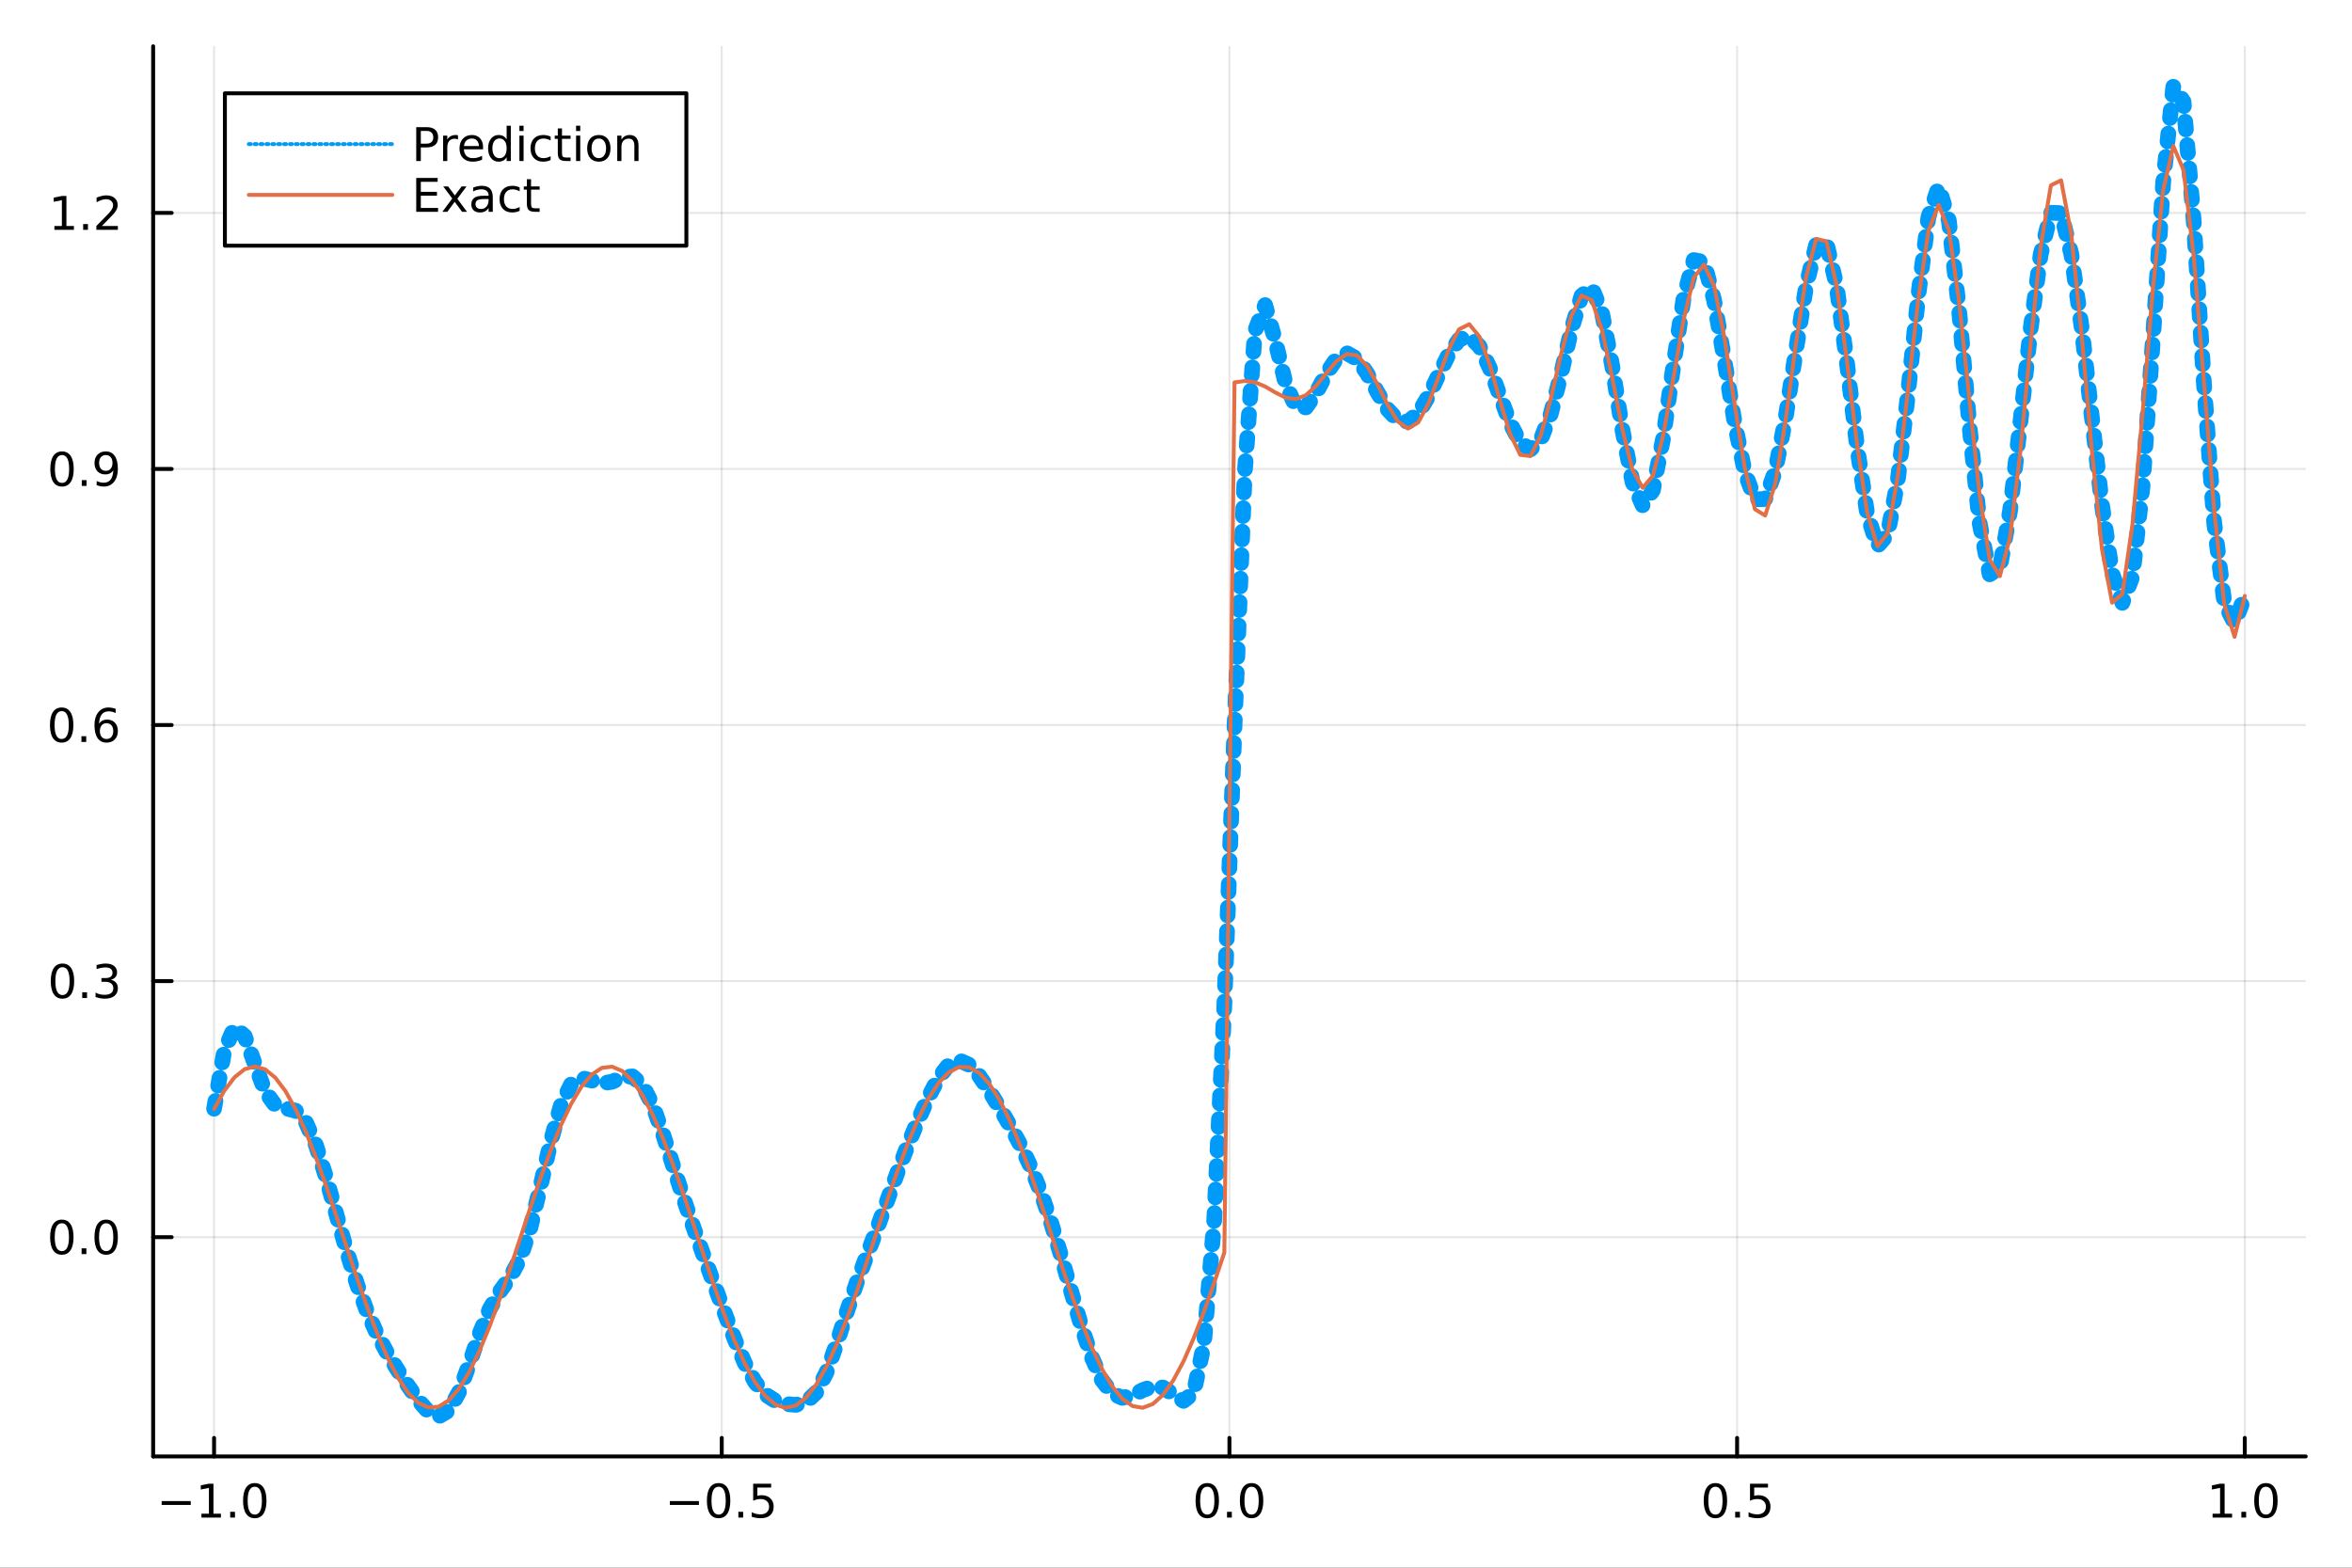 <?xml version="1.0" encoding="utf-8"?>
<svg xmlns="http://www.w3.org/2000/svg" xmlns:xlink="http://www.w3.org/1999/xlink" width="600" height="400" viewBox="0 0 2400 1600">
<rect x="0" y="0" width="2400" height="1600" fill="#333333" stroke="none"/>
<defs>
  <clipPath id="clip330">
    <rect x="0" y="0" width="2400" height="1600"/>
  </clipPath>
</defs>
<path clip-path="url(#clip330)" d="
M0 1600 L2400 1600 L2400 0 L0 0  Z
  " fill="#ffffff" fill-rule="evenodd" fill-opacity="1"/>
<defs>
  <clipPath id="clip331">
    <rect x="480" y="0" width="1681" height="1600"/>
  </clipPath>
</defs>
<path clip-path="url(#clip330)" d="
M156.274 1486.45 L2352.76 1486.45 L2352.76 47.244 L156.274 47.244  Z
  " fill="#ffffff" fill-rule="evenodd" fill-opacity="1"/>
<defs>
  <clipPath id="clip332">
    <rect x="156" y="47" width="2197" height="1440"/>
  </clipPath>
</defs>
<polyline clip-path="url(#clip332)" style="stroke:#000000; stroke-linecap:round; stroke-linejoin:round; stroke-width:2; stroke-opacity:0.1; fill:none" points="
  218.439,1486.45 218.439,47.244 
  "/>
<polyline clip-path="url(#clip332)" style="stroke:#000000; stroke-linecap:round; stroke-linejoin:round; stroke-width:2; stroke-opacity:0.1; fill:none" points="
  736.477,1486.45 736.477,47.244 
  "/>
<polyline clip-path="url(#clip332)" style="stroke:#000000; stroke-linecap:round; stroke-linejoin:round; stroke-width:2; stroke-opacity:0.1; fill:none" points="
  1254.52,1486.45 1254.52,47.244 
  "/>
<polyline clip-path="url(#clip332)" style="stroke:#000000; stroke-linecap:round; stroke-linejoin:round; stroke-width:2; stroke-opacity:0.1; fill:none" points="
  1772.55,1486.45 1772.55,47.244 
  "/>
<polyline clip-path="url(#clip332)" style="stroke:#000000; stroke-linecap:round; stroke-linejoin:round; stroke-width:2; stroke-opacity:0.1; fill:none" points="
  2290.59,1486.45 2290.59,47.244 
  "/>
<polyline clip-path="url(#clip330)" style="stroke:#000000; stroke-linecap:round; stroke-linejoin:round; stroke-width:4; stroke-opacity:1; fill:none" points="
  156.274,1486.45 2352.76,1486.45 
  "/>
<polyline clip-path="url(#clip330)" style="stroke:#000000; stroke-linecap:round; stroke-linejoin:round; stroke-width:4; stroke-opacity:1; fill:none" points="
  218.439,1486.45 218.439,1467.55 
  "/>
<polyline clip-path="url(#clip330)" style="stroke:#000000; stroke-linecap:round; stroke-linejoin:round; stroke-width:4; stroke-opacity:1; fill:none" points="
  736.477,1486.45 736.477,1467.55 
  "/>
<polyline clip-path="url(#clip330)" style="stroke:#000000; stroke-linecap:round; stroke-linejoin:round; stroke-width:4; stroke-opacity:1; fill:none" points="
  1254.52,1486.45 1254.52,1467.55 
  "/>
<polyline clip-path="url(#clip330)" style="stroke:#000000; stroke-linecap:round; stroke-linejoin:round; stroke-width:4; stroke-opacity:1; fill:none" points="
  1772.55,1486.45 1772.55,1467.55 
  "/>
<polyline clip-path="url(#clip330)" style="stroke:#000000; stroke-linecap:round; stroke-linejoin:round; stroke-width:4; stroke-opacity:1; fill:none" points="
  2290.59,1486.45 2290.59,1467.55 
  "/>
<path clip-path="url(#clip330)" d="M164.967 1532.02 L194.643 1532.02 L194.643 1535.95 L164.967 1535.95 L164.967 1532.02 Z" fill="#000000" fill-rule="evenodd" fill-opacity="1" /><path clip-path="url(#clip330)" d="M205.545 1544.91 L213.184 1544.91 L213.184 1518.55 L204.874 1520.21 L204.874 1515.95 L213.138 1514.29 L217.814 1514.29 L217.814 1544.91 L225.453 1544.91 L225.453 1548.85 L205.545 1548.85 L205.545 1544.91 Z" fill="#000000" fill-rule="evenodd" fill-opacity="1" /><path clip-path="url(#clip330)" d="M234.897 1542.97 L239.781 1542.97 L239.781 1548.85 L234.897 1548.85 L234.897 1542.97 Z" fill="#000000" fill-rule="evenodd" fill-opacity="1" /><path clip-path="url(#clip330)" d="M259.966 1517.37 Q256.355 1517.37 254.527 1520.93 Q252.721 1524.47 252.721 1531.6 Q252.721 1538.71 254.527 1542.27 Q256.355 1545.82 259.966 1545.82 Q263.601 1545.82 265.406 1542.27 Q267.235 1538.71 267.235 1531.6 Q267.235 1524.47 265.406 1520.93 Q263.601 1517.37 259.966 1517.37 M259.966 1513.66 Q265.776 1513.66 268.832 1518.27 Q271.911 1522.85 271.911 1531.6 Q271.911 1540.33 268.832 1544.94 Q265.776 1549.52 259.966 1549.52 Q254.156 1549.52 251.077 1544.94 Q248.022 1540.33 248.022 1531.6 Q248.022 1522.85 251.077 1518.27 Q254.156 1513.66 259.966 1513.66 Z" fill="#000000" fill-rule="evenodd" fill-opacity="1" /><path clip-path="url(#clip330)" d="M683.503 1532.02 L713.178 1532.02 L713.178 1535.95 L683.503 1535.95 L683.503 1532.02 Z" fill="#000000" fill-rule="evenodd" fill-opacity="1" /><path clip-path="url(#clip330)" d="M733.271 1517.37 Q729.66 1517.37 727.831 1520.93 Q726.026 1524.47 726.026 1531.6 Q726.026 1538.71 727.831 1542.27 Q729.66 1545.82 733.271 1545.82 Q736.905 1545.82 738.711 1542.27 Q740.539 1538.71 740.539 1531.6 Q740.539 1524.47 738.711 1520.93 Q736.905 1517.37 733.271 1517.37 M733.271 1513.66 Q739.081 1513.66 742.137 1518.27 Q745.215 1522.85 745.215 1531.6 Q745.215 1540.33 742.137 1544.94 Q739.081 1549.52 733.271 1549.52 Q727.461 1549.52 724.382 1544.94 Q721.327 1540.33 721.327 1531.6 Q721.327 1522.85 724.382 1518.27 Q727.461 1513.66 733.271 1513.66 Z" fill="#000000" fill-rule="evenodd" fill-opacity="1" /><path clip-path="url(#clip330)" d="M753.433 1542.97 L758.317 1542.97 L758.317 1548.85 L753.433 1548.85 L753.433 1542.97 Z" fill="#000000" fill-rule="evenodd" fill-opacity="1" /><path clip-path="url(#clip330)" d="M768.548 1514.29 L786.905 1514.29 L786.905 1518.22 L772.831 1518.22 L772.831 1526.7 Q773.849 1526.35 774.868 1526.19 Q775.886 1526 776.905 1526 Q782.692 1526 786.072 1529.17 Q789.451 1532.34 789.451 1537.76 Q789.451 1543.34 785.979 1546.44 Q782.507 1549.52 776.187 1549.52 Q774.011 1549.52 771.743 1549.15 Q769.498 1548.78 767.09 1548.04 L767.09 1543.34 Q769.173 1544.47 771.396 1545.03 Q773.618 1545.58 776.095 1545.58 Q780.099 1545.58 782.437 1543.48 Q784.775 1541.37 784.775 1537.76 Q784.775 1534.15 782.437 1532.04 Q780.099 1529.94 776.095 1529.94 Q774.22 1529.94 772.345 1530.35 Q770.493 1530.77 768.548 1531.65 L768.548 1514.29 Z" fill="#000000" fill-rule="evenodd" fill-opacity="1" /><path clip-path="url(#clip330)" d="M1231.9 1517.37 Q1228.29 1517.37 1226.46 1520.93 Q1224.65 1524.47 1224.65 1531.6 Q1224.65 1538.71 1226.46 1542.27 Q1228.29 1545.82 1231.9 1545.82 Q1235.53 1545.82 1237.34 1542.27 Q1239.17 1538.71 1239.17 1531.6 Q1239.17 1524.47 1237.34 1520.93 Q1235.53 1517.37 1231.9 1517.37 M1231.9 1513.66 Q1237.71 1513.66 1240.77 1518.27 Q1243.84 1522.85 1243.84 1531.6 Q1243.84 1540.33 1240.77 1544.94 Q1237.71 1549.52 1231.9 1549.52 Q1226.09 1549.52 1223.01 1544.94 Q1219.96 1540.33 1219.96 1531.6 Q1219.96 1522.85 1223.01 1518.27 Q1226.09 1513.66 1231.9 1513.66 Z" fill="#000000" fill-rule="evenodd" fill-opacity="1" /><path clip-path="url(#clip330)" d="M1252.06 1542.97 L1256.95 1542.97 L1256.95 1548.85 L1252.06 1548.85 L1252.06 1542.97 Z" fill="#000000" fill-rule="evenodd" fill-opacity="1" /><path clip-path="url(#clip330)" d="M1277.13 1517.37 Q1273.52 1517.37 1271.69 1520.93 Q1269.89 1524.47 1269.89 1531.6 Q1269.89 1538.71 1271.69 1542.27 Q1273.52 1545.82 1277.13 1545.82 Q1280.76 1545.82 1282.57 1542.27 Q1284.4 1538.71 1284.4 1531.6 Q1284.4 1524.47 1282.57 1520.93 Q1280.76 1517.37 1277.13 1517.37 M1277.13 1513.66 Q1282.94 1513.66 1286 1518.27 Q1289.08 1522.85 1289.08 1531.6 Q1289.08 1540.33 1286 1544.94 Q1282.94 1549.52 1277.13 1549.52 Q1271.32 1549.52 1268.24 1544.94 Q1265.19 1540.33 1265.19 1531.6 Q1265.19 1522.85 1268.24 1518.27 Q1271.32 1513.66 1277.13 1513.66 Z" fill="#000000" fill-rule="evenodd" fill-opacity="1" /><path clip-path="url(#clip330)" d="M1750.44 1517.37 Q1746.82 1517.37 1745 1520.93 Q1743.19 1524.47 1743.19 1531.6 Q1743.19 1538.71 1745 1542.27 Q1746.82 1545.82 1750.44 1545.82 Q1754.07 1545.82 1755.88 1542.27 Q1757.7 1538.71 1757.7 1531.6 Q1757.7 1524.47 1755.88 1520.93 Q1754.07 1517.37 1750.44 1517.37 M1750.44 1513.66 Q1756.25 1513.66 1759.3 1518.27 Q1762.38 1522.85 1762.38 1531.6 Q1762.38 1540.33 1759.3 1544.94 Q1756.25 1549.52 1750.44 1549.52 Q1744.63 1549.52 1741.55 1544.94 Q1738.49 1540.33 1738.49 1531.6 Q1738.49 1522.85 1741.55 1518.27 Q1744.63 1513.66 1750.44 1513.66 Z" fill="#000000" fill-rule="evenodd" fill-opacity="1" /><path clip-path="url(#clip330)" d="M1770.6 1542.97 L1775.48 1542.97 L1775.48 1548.85 L1770.6 1548.85 L1770.6 1542.97 Z" fill="#000000" fill-rule="evenodd" fill-opacity="1" /><path clip-path="url(#clip330)" d="M1785.71 1514.29 L1804.07 1514.29 L1804.07 1518.22 L1790 1518.22 L1790 1526.7 Q1791.01 1526.35 1792.03 1526.19 Q1793.05 1526 1794.07 1526 Q1799.86 1526 1803.24 1529.17 Q1806.62 1532.34 1806.62 1537.76 Q1806.62 1543.34 1803.14 1546.44 Q1799.67 1549.52 1793.35 1549.52 Q1791.18 1549.52 1788.91 1549.15 Q1786.66 1548.78 1784.25 1548.04 L1784.25 1543.34 Q1786.34 1544.47 1788.56 1545.03 Q1790.78 1545.58 1793.26 1545.58 Q1797.26 1545.58 1799.6 1543.48 Q1801.94 1541.37 1801.94 1537.76 Q1801.94 1534.15 1799.6 1532.04 Q1797.26 1529.94 1793.26 1529.94 Q1791.38 1529.94 1789.51 1530.35 Q1787.66 1530.77 1785.71 1531.65 L1785.71 1514.29 Z" fill="#000000" fill-rule="evenodd" fill-opacity="1" /><path clip-path="url(#clip330)" d="M2257.74 1544.91 L2265.38 1544.91 L2265.38 1518.55 L2257.07 1520.21 L2257.07 1515.95 L2265.34 1514.29 L2270.01 1514.29 L2270.01 1544.91 L2277.65 1544.91 L2277.65 1548.85 L2257.74 1548.85 L2257.74 1544.91 Z" fill="#000000" fill-rule="evenodd" fill-opacity="1" /><path clip-path="url(#clip330)" d="M2287.1 1542.97 L2291.98 1542.97 L2291.98 1548.85 L2287.1 1548.85 L2287.1 1542.97 Z" fill="#000000" fill-rule="evenodd" fill-opacity="1" /><path clip-path="url(#clip330)" d="M2312.17 1517.37 Q2308.55 1517.37 2306.73 1520.93 Q2304.92 1524.47 2304.92 1531.6 Q2304.92 1538.71 2306.73 1542.27 Q2308.55 1545.82 2312.17 1545.82 Q2315.8 1545.82 2317.61 1542.27 Q2319.43 1538.71 2319.43 1531.6 Q2319.43 1524.47 2317.61 1520.93 Q2315.8 1517.37 2312.17 1517.37 M2312.17 1513.66 Q2317.98 1513.66 2321.03 1518.27 Q2324.11 1522.85 2324.11 1531.6 Q2324.11 1540.33 2321.03 1544.94 Q2317.98 1549.52 2312.17 1549.52 Q2306.36 1549.52 2303.28 1544.94 Q2300.22 1540.33 2300.22 1531.6 Q2300.22 1522.85 2303.28 1518.27 Q2306.36 1513.66 2312.17 1513.66 Z" fill="#000000" fill-rule="evenodd" fill-opacity="1" /><polyline clip-path="url(#clip332)" style="stroke:#000000; stroke-linecap:round; stroke-linejoin:round; stroke-width:2; stroke-opacity:0.1; fill:none" points="
  156.274,1262.66 2352.76,1262.66 
  "/>
<polyline clip-path="url(#clip332)" style="stroke:#000000; stroke-linecap:round; stroke-linejoin:round; stroke-width:2; stroke-opacity:0.1; fill:none" points="
  156.274,1001.32 2352.76,1001.32 
  "/>
<polyline clip-path="url(#clip332)" style="stroke:#000000; stroke-linecap:round; stroke-linejoin:round; stroke-width:2; stroke-opacity:0.1; fill:none" points="
  156.274,739.977 2352.76,739.977 
  "/>
<polyline clip-path="url(#clip332)" style="stroke:#000000; stroke-linecap:round; stroke-linejoin:round; stroke-width:2; stroke-opacity:0.1; fill:none" points="
  156.274,478.636 2352.76,478.636 
  "/>
<polyline clip-path="url(#clip332)" style="stroke:#000000; stroke-linecap:round; stroke-linejoin:round; stroke-width:2; stroke-opacity:0.1; fill:none" points="
  156.274,217.294 2352.76,217.294 
  "/>
<polyline clip-path="url(#clip330)" style="stroke:#000000; stroke-linecap:round; stroke-linejoin:round; stroke-width:4; stroke-opacity:1; fill:none" points="
  156.274,1486.45 156.274,47.244 
  "/>
<polyline clip-path="url(#clip330)" style="stroke:#000000; stroke-linecap:round; stroke-linejoin:round; stroke-width:4; stroke-opacity:1; fill:none" points="
  156.274,1262.66 175.172,1262.66 
  "/>
<polyline clip-path="url(#clip330)" style="stroke:#000000; stroke-linecap:round; stroke-linejoin:round; stroke-width:4; stroke-opacity:1; fill:none" points="
  156.274,1001.32 175.172,1001.32 
  "/>
<polyline clip-path="url(#clip330)" style="stroke:#000000; stroke-linecap:round; stroke-linejoin:round; stroke-width:4; stroke-opacity:1; fill:none" points="
  156.274,739.977 175.172,739.977 
  "/>
<polyline clip-path="url(#clip330)" style="stroke:#000000; stroke-linecap:round; stroke-linejoin:round; stroke-width:4; stroke-opacity:1; fill:none" points="
  156.274,478.636 175.172,478.636 
  "/>
<polyline clip-path="url(#clip330)" style="stroke:#000000; stroke-linecap:round; stroke-linejoin:round; stroke-width:4; stroke-opacity:1; fill:none" points="
  156.274,217.294 175.172,217.294 
  "/>
<path clip-path="url(#clip330)" d="M63.099 1248.46 Q59.487 1248.46 57.659 1252.02 Q55.853 1255.57 55.853 1262.69 Q55.853 1269.8 57.659 1273.37 Q59.487 1276.91 63.099 1276.91 Q66.733 1276.91 68.538 1273.37 Q70.367 1269.8 70.367 1262.69 Q70.367 1255.57 68.538 1252.02 Q66.733 1248.46 63.099 1248.46 M63.099 1244.76 Q68.909 1244.76 71.964 1249.36 Q75.043 1253.94 75.043 1262.69 Q75.043 1271.42 71.964 1276.03 Q68.909 1280.61 63.099 1280.61 Q57.288 1280.61 54.21 1276.03 Q51.154 1271.42 51.154 1262.69 Q51.154 1253.94 54.21 1249.36 Q57.288 1244.76 63.099 1244.76 Z" fill="#000000" fill-rule="evenodd" fill-opacity="1" /><path clip-path="url(#clip330)" d="M83.26 1274.06 L88.145 1274.06 L88.145 1279.94 L83.26 1279.94 L83.26 1274.06 Z" fill="#000000" fill-rule="evenodd" fill-opacity="1" /><path clip-path="url(#clip330)" d="M108.33 1248.46 Q104.719 1248.46 102.89 1252.02 Q101.084 1255.57 101.084 1262.69 Q101.084 1269.8 102.89 1273.37 Q104.719 1276.91 108.33 1276.91 Q111.964 1276.91 113.77 1273.37 Q115.598 1269.8 115.598 1262.69 Q115.598 1255.57 113.77 1252.02 Q111.964 1248.46 108.33 1248.46 M108.33 1244.76 Q114.14 1244.76 117.195 1249.36 Q120.274 1253.94 120.274 1262.69 Q120.274 1271.42 117.195 1276.03 Q114.14 1280.61 108.33 1280.61 Q102.52 1280.61 99.441 1276.03 Q96.385 1271.42 96.385 1262.69 Q96.385 1253.94 99.441 1249.36 Q102.52 1244.76 108.33 1244.76 Z" fill="#000000" fill-rule="evenodd" fill-opacity="1" /><path clip-path="url(#clip330)" d="M63.747 987.117 Q60.136 987.117 58.307 990.682 Q56.501 994.224 56.501 1001.35 Q56.501 1008.46 58.307 1012.02 Q60.136 1015.57 63.747 1015.57 Q67.381 1015.57 69.186 1012.02 Q71.015 1008.46 71.015 1001.35 Q71.015 994.224 69.186 990.682 Q67.381 987.117 63.747 987.117 M63.747 983.414 Q69.557 983.414 72.612 988.02 Q75.691 992.603 75.691 1001.35 Q75.691 1010.08 72.612 1014.69 Q69.557 1019.27 63.747 1019.27 Q57.937 1019.27 54.858 1014.69 Q51.802 1010.08 51.802 1001.35 Q51.802 992.603 54.858 988.02 Q57.937 983.414 63.747 983.414 Z" fill="#000000" fill-rule="evenodd" fill-opacity="1" /><path clip-path="url(#clip330)" d="M83.909 1012.72 L88.793 1012.72 L88.793 1018.6 L83.909 1018.6 L83.909 1012.72 Z" fill="#000000" fill-rule="evenodd" fill-opacity="1" /><path clip-path="url(#clip330)" d="M113.145 999.964 Q116.501 1000.68 118.376 1002.95 Q120.274 1005.22 120.274 1008.55 Q120.274 1013.67 116.756 1016.47 Q113.237 1019.27 106.756 1019.27 Q104.58 1019.27 102.265 1018.83 Q99.973 1018.41 97.52 1017.56 L97.52 1013.04 Q99.464 1014.18 101.779 1014.76 Q104.094 1015.33 106.617 1015.33 Q111.015 1015.33 113.307 1013.6 Q115.621 1011.86 115.621 1008.55 Q115.621 1005.5 113.469 1003.78 Q111.339 1002.05 107.52 1002.05 L103.492 1002.05 L103.492 998.205 L107.705 998.205 Q111.154 998.205 112.983 996.839 Q114.811 995.451 114.811 992.858 Q114.811 990.196 112.913 988.784 Q111.038 987.349 107.52 987.349 Q105.598 987.349 103.399 987.765 Q101.2 988.182 98.561 989.062 L98.561 984.895 Q101.223 984.154 103.538 983.784 Q105.876 983.414 107.936 983.414 Q113.26 983.414 116.362 985.844 Q119.464 988.252 119.464 992.372 Q119.464 995.242 117.82 997.233 Q116.177 999.201 113.145 999.964 Z" fill="#000000" fill-rule="evenodd" fill-opacity="1" /><path clip-path="url(#clip330)" d="M62.937 725.776 Q59.325 725.776 57.497 729.341 Q55.691 732.882 55.691 740.012 Q55.691 747.118 57.497 750.683 Q59.325 754.225 62.937 754.225 Q66.571 754.225 68.376 750.683 Q70.205 747.118 70.205 740.012 Q70.205 732.882 68.376 729.341 Q66.571 725.776 62.937 725.776 M62.937 722.072 Q68.747 722.072 71.802 726.679 Q74.881 731.262 74.881 740.012 Q74.881 748.739 71.802 753.345 Q68.747 757.928 62.937 757.928 Q57.126 757.928 54.048 753.345 Q50.992 748.739 50.992 740.012 Q50.992 731.262 54.048 726.679 Q57.126 722.072 62.937 722.072 Z" fill="#000000" fill-rule="evenodd" fill-opacity="1" /><path clip-path="url(#clip330)" d="M83.098 751.378 L87.983 751.378 L87.983 757.257 L83.098 757.257 L83.098 751.378 Z" fill="#000000" fill-rule="evenodd" fill-opacity="1" /><path clip-path="url(#clip330)" d="M108.746 738.114 Q105.598 738.114 103.746 740.266 Q101.918 742.419 101.918 746.169 Q101.918 749.896 103.746 752.072 Q105.598 754.225 108.746 754.225 Q111.895 754.225 113.723 752.072 Q115.575 749.896 115.575 746.169 Q115.575 742.419 113.723 740.266 Q111.895 738.114 108.746 738.114 M118.029 723.461 L118.029 727.72 Q116.27 726.887 114.464 726.447 Q112.682 726.007 110.922 726.007 Q106.293 726.007 103.839 729.132 Q101.409 732.257 101.061 738.577 Q102.427 736.563 104.487 735.498 Q106.547 734.41 109.024 734.41 Q114.233 734.41 117.242 737.581 Q120.274 740.729 120.274 746.169 Q120.274 751.493 117.126 754.711 Q113.978 757.928 108.746 757.928 Q102.751 757.928 99.58 753.345 Q96.409 748.739 96.409 740.012 Q96.409 731.817 100.297 726.956 Q104.186 722.072 110.737 722.072 Q112.496 722.072 114.279 722.419 Q116.084 722.767 118.029 723.461 Z" fill="#000000" fill-rule="evenodd" fill-opacity="1" /><path clip-path="url(#clip330)" d="M63.284 464.434 Q59.673 464.434 57.844 467.999 Q56.038 471.541 56.038 478.67 Q56.038 485.777 57.844 489.342 Q59.673 492.883 63.284 492.883 Q66.918 492.883 68.724 489.342 Q70.552 485.777 70.552 478.67 Q70.552 471.541 68.724 467.999 Q66.918 464.434 63.284 464.434 M63.284 460.731 Q69.094 460.731 72.149 465.337 Q75.228 469.92 75.228 478.67 Q75.228 487.397 72.149 492.004 Q69.094 496.587 63.284 496.587 Q57.474 496.587 54.395 492.004 Q51.339 487.397 51.339 478.67 Q51.339 469.92 54.395 465.337 Q57.474 460.731 63.284 460.731 Z" fill="#000000" fill-rule="evenodd" fill-opacity="1" /><path clip-path="url(#clip330)" d="M83.446 490.036 L88.33 490.036 L88.33 495.916 L83.446 495.916 L83.446 490.036 Z" fill="#000000" fill-rule="evenodd" fill-opacity="1" /><path clip-path="url(#clip330)" d="M98.654 495.198 L98.654 490.939 Q100.413 491.772 102.219 492.212 Q104.024 492.652 105.76 492.652 Q110.39 492.652 112.82 489.55 Q115.274 486.425 115.621 480.082 Q114.279 482.073 112.219 483.138 Q110.158 484.203 107.658 484.203 Q102.473 484.203 99.441 481.078 Q96.432 477.93 96.432 472.49 Q96.432 467.166 99.58 463.948 Q102.728 460.731 107.959 460.731 Q113.955 460.731 117.103 465.337 Q120.274 469.92 120.274 478.67 Q120.274 486.842 116.385 491.726 Q112.52 496.587 105.969 496.587 Q104.209 496.587 102.404 496.24 Q100.598 495.893 98.654 495.198 M107.959 480.545 Q111.108 480.545 112.936 478.393 Q114.788 476.24 114.788 472.49 Q114.788 468.763 112.936 466.61 Q111.108 464.434 107.959 464.434 Q104.811 464.434 102.959 466.61 Q101.131 468.763 101.131 472.49 Q101.131 476.24 102.959 478.393 Q104.811 480.545 107.959 480.545 Z" fill="#000000" fill-rule="evenodd" fill-opacity="1" /><path clip-path="url(#clip330)" d="M55.506 230.639 L63.145 230.639 L63.145 204.274 L54.835 205.94 L54.835 201.681 L63.099 200.014 L67.774 200.014 L67.774 230.639 L75.413 230.639 L75.413 234.574 L55.506 234.574 L55.506 230.639 Z" fill="#000000" fill-rule="evenodd" fill-opacity="1" /><path clip-path="url(#clip330)" d="M84.858 228.695 L89.742 228.695 L89.742 234.574 L84.858 234.574 L84.858 228.695 Z" fill="#000000" fill-rule="evenodd" fill-opacity="1" /><path clip-path="url(#clip330)" d="M103.955 230.639 L120.274 230.639 L120.274 234.574 L98.33 234.574 L98.33 230.639 Q100.992 227.885 105.575 223.255 Q110.182 218.602 111.362 217.26 Q113.608 214.736 114.487 213 Q115.39 211.241 115.39 209.551 Q115.39 206.797 113.445 205.061 Q111.524 203.324 108.422 203.324 Q106.223 203.324 103.77 204.088 Q101.339 204.852 98.561 206.403 L98.561 201.681 Q101.385 200.547 103.839 199.968 Q106.293 199.389 108.33 199.389 Q113.7 199.389 116.895 202.074 Q120.089 204.76 120.089 209.25 Q120.089 211.38 119.279 213.301 Q118.492 215.199 116.385 217.792 Q115.807 218.463 112.705 221.681 Q109.603 224.875 103.955 230.639 Z" fill="#000000" fill-rule="evenodd" fill-opacity="1" /><polyline clip-path="url(#clip332)" style="stroke:#009af9; stroke-linecap:round; stroke-linejoin:round; stroke-width:16; stroke-opacity:1; fill:none" stroke-dasharray="8, 16" points="
  218.439,1131.58 228.852,1072.43 239.264,1048.27 249.677,1057.52 260.09,1086 270.503,1113.78 280.916,1128.15 291.329,1131.08 301.741,1133.65 312.154,1145.43 
  322.567,1169.28 332.98,1202.42 343.393,1239.84 353.805,1276.87 364.218,1310.37 374.631,1338.85 385.044,1362.25 395.457,1381.58 405.87,1398.43 416.282,1414.2 
  426.695,1429 437.108,1440.82 447.521,1445.72 457.934,1439.55 468.347,1420.77 478.759,1392.5 489.172,1361.83 499.585,1336.16 509.998,1318.23 520.411,1303.83 
  530.824,1284.32 541.236,1252.88 551.649,1210.13 562.062,1164.64 572.475,1127.66 582.888,1106.31 593.301,1100.21 603.713,1102.79 614.126,1105.7 624.539,1104.06 
  634.952,1099.49 645.365,1098.59 655.777,1107.66 666.19,1128.37 676.603,1157.6 687.016,1190.35 697.429,1222.75 707.842,1253.26 718.254,1282.21 728.667,1310.62 
  739.08,1338.96 749.493,1366.43 759.906,1391 770.319,1410.3 780.731,1422.98 791.144,1429.75 801.557,1432.86 811.97,1433.83 822.383,1431.24 832.796,1421.25 
  843.208,1400.95 853.621,1371.77 864.034,1339.14 874.447,1308.28 884.86,1280.37 895.273,1253.04 905.685,1224.46 916.098,1195.62 926.511,1168.37 936.924,1143.15 
  947.337,1119.85 957.749,1100.01 968.162,1086.64 978.575,1082.18 988.988,1086.77 999.401,1098.32 1009.81,1113.86 1020.23,1131.03 1030.64,1148.95 1041.05,1168.23 
  1051.46,1190.24 1061.88,1216.3 1072.29,1246.97 1082.7,1281.59 1093.12,1318.23 1103.53,1353.87 1113.94,1384.96 1124.35,1408.33 1134.77,1422.14 1145.18,1426.63 
  1155.59,1424.19 1166.01,1418.8 1176.42,1414.95 1186.83,1416.18 1197.24,1422.96 1207.66,1429.73 1218.07,1421.55 1228.48,1372.01 1238.9,1247.26 1249.31,1026.67 
  1259.72,741.197 1270.13,483.058 1280.55,337.823 1290.96,311.386 1301.37,347.848 1311.79,391.448 1322.2,415.204 1332.61,415.765 1343.02,400.934 1353.44,381.276 
  1363.85,365.889 1374.26,360.417 1384.68,366.321 1395.09,381.236 1405.5,400.276 1415.91,417.765 1426.33,428.82 1436.74,430.382 1447.15,421.704 1457.57,404.449 
  1467.98,382.465 1478.39,361.187 1488.8,346.517 1499.22,343.243 1509.63,353.406 1520.04,375.321 1530.45,403.824 1540.87,431.728 1551.28,451.842 1561.69,458.619 
  1572.11,448.883 1582.52,422.135 1592.93,381.706 1603.34,336.698 1613.76,301.996 1624.17,293.321 1634.58,318.761 1645,372.85 1655.41,437.992 1665.82,491.933 
  1676.23,515.931 1686.65,500.219 1697.06,447.376 1707.47,373.66 1717.89,304.848 1728.3,265.422 1738.71,267.351 1749.12,306.424 1759.54,367.158 1769.95,430.891 
  1780.36,481.868 1790.78,509.696 1801.19,509.308 1811.6,480.259 1822.01,426.737 1832.43,358.676 1842.84,292.663 1853.25,249.69 1863.67,247.667 1874.08,291.622 
  1884.49,369.124 1894.9,455.471 1905.32,524.536 1915.73,557.427 1926.14,545.465 1936.56,489.812 1946.97,401.416 1957.38,301.86 1967.79,221.477 1978.21,190.532 
  1988.62,225.047 1999.03,316.255 2009.45,432.431 2019.86,533.006 2030.27,586.134 2040.68,579.614 2051.1,521.215 2061.51,431.781 2071.92,336.773 2082.33,259.588 
  2092.75,217.15 2103.16,217.498 2113.57,259.31 2123.99,333.252 2134.4,424.422 2144.81,514.803 2155.22,584.968 2165.64,615.268 2176.05,588.141 2186.46,494.429 
  2196.88,345.694 2207.29,186.68 2217.7,87.976 2228.11,103.747 2238.53,226.098 2248.94,391.778 2259.35,533.269 2269.77,615.452 2280.18,635.93 2290.59,608.6 
  
  "/>
<polyline clip-path="url(#clip332)" style="stroke:#e26f46; stroke-linecap:round; stroke-linejoin:round; stroke-width:4; stroke-opacity:1; fill:none" points="
  218.439,1131.82 228.852,1113.25 239.264,1099.57 249.677,1091.2 260.09,1088.43 270.503,1091.35 280.916,1099.86 291.329,1113.68 301.741,1132.37 312.154,1155.3 
  322.567,1181.74 332.98,1210.83 343.393,1241.6 353.805,1273.06 364.218,1304.18 374.631,1333.95 385.044,1361.39 395.457,1385.6 405.87,1405.81 416.282,1421.34 
  426.695,1431.7 437.108,1436.53 447.521,1435.7 457.934,1429.21 468.347,1417.29 478.759,1400.32 489.172,1378.86 499.585,1353.61 509.998,1325.39 520.411,1295.12 
  530.824,1263.79 541.236,1232.43 551.649,1202.05 562.062,1173.65 572.475,1148.15 582.888,1126.4 593.301,1109.09 603.713,1096.79 614.126,1089.9 624.539,1088.66 
  634.952,1093.09 645.365,1103.06 655.777,1118.23 666.19,1138.12 676.603,1162.08 687.016,1189.31 697.429,1218.95 707.842,1250 718.254,1281.47 728.667,1312.33 
  739.08,1341.57 749.493,1368.23 759.906,1391.44 770.319,1410.45 780.731,1424.64 791.144,1433.54 801.557,1436.87 811.97,1434.51 822.383,1426.54 832.796,1413.22 
  843.208,1394.99 853.621,1372.43 864.034,1346.3 874.447,1317.44 884.86,1286.79 895.273,1255.35 905.685,1224.15 916.098,1194.21 926.511,1166.5 936.924,1141.93 
  947.337,1121.3 957.749,1105.28 968.162,1094.4 978.575,1089.01 988.988,1089.29 999.401,1095.23 1009.81,1106.63 1020.23,1123.13 1030.64,1144.17 1041.05,1169.09 
  1051.46,1197.06 1061.88,1227.17 1072.29,1258.44 1082.7,1289.84 1093.12,1320.36 1103.53,1349 1113.94,1374.82 1124.35,1396.98 1134.77,1414.75 1145.18,1427.56 
  1155.59,1434.99 1166.01,1436.79 1176.42,1432.91 1186.83,1423.48 1197.24,1408.79 1207.66,1389.34 1218.07,1365.75 1228.48,1338.8 1238.9,1309.36 1249.31,1278.4 
  1259.72,390.257 1270.13,388.817 1280.55,390.127 1290.96,394.49 1301.37,400.567 1311.79,405.791 1322.2,407.338 1332.61,403.318 1343.02,393.736 1353.44,380.817 
  1363.85,368.524 1374.26,361.343 1384.68,362.721 1395.09,373.678 1405.5,392.107 1415.91,413.081 1426.33,430.161 1436.74,437.365 1447.15,431.198 1457.57,412.063 
  1467.98,384.539 1478.39,356.332 1488.8,336.116 1499.22,330.879 1509.63,343.574 1520.04,371.859 1530.45,408.387 1540.87,442.701 1551.28,464.222 1561.69,465.496 
  1572.11,444.705 1582.52,406.601 1592.93,361.496 1603.34,322.48 1613.76,301.624 1624.17,306.261 1634.58,336.499 1645,384.771 1655.41,437.69 1665.82,479.755 
  1676.23,497.89 1686.65,485.489 1697.06,444.708 1707.47,386.257 1717.89,326.609 1728.3,283.36 1738.71,270.04 1749.12,291.912 1759.54,344.043 1769.95,412.336 
  1780.36,477.326 1790.78,519.726 1801.19,526.148 1811.6,493.295 1822.01,429.323 1832.43,351.871 1842.84,283.204 1853.25,243.81 1863.67,246.3 1874.08,291.411 
  1884.49,367.374 1894.9,452.959 1905.32,523.397 1915.73,557.552 1926.14,544.252 1936.56,485.887 1946.97,398.134 1957.38,305.77 1967.79,235.675 1978.21,209.012 
  1988.62,234.851 1999.03,307.16 2009.45,406.137 2019.86,503.619 2030.27,571.095 2040.68,588.044 2051.1,548.153 2061.51,461.55 2071.92,352.276 2082.33,251.616 
  2092.75,189.148 2103.16,184.053 2113.57,239.248 2123.99,340.133 2134.4,458.424 2144.81,560.076 2155.22,615.081 2165.64,606.324 2176.05,534.872 2186.46,420.088 
  2196.88,294.403 2207.29,194.151 2217.7,149.071 2228.11,173.492 2238.53,261.819 2248.94,389.733 2259.35,520.873 2269.77,617.175 2280.18,649.911 2290.59,608.255 
  
  "/>
<path clip-path="url(#clip330)" d="
M229.49 250.738 L700.371 250.738 L700.371 95.218 L229.49 95.218  Z
  " fill="#ffffff" fill-rule="evenodd" fill-opacity="1"/>
<polyline clip-path="url(#clip330)" style="stroke:#000000; stroke-linecap:round; stroke-linejoin:round; stroke-width:4; stroke-opacity:1; fill:none" points="
  229.49,250.738 700.371,250.738 700.371,95.218 229.49,95.218 229.49,250.738 
  "/>
<polyline clip-path="url(#clip330)" style="stroke:#009af9; stroke-linecap:round; stroke-linejoin:round; stroke-width:4; stroke-opacity:1; fill:none" stroke-dasharray="2, 4" points="
  253.896,147.058 400.328,147.058 
  "/>
<path clip-path="url(#clip330)" d="M429.409 133.62 L429.409 146.606 L435.289 146.606 Q438.552 146.606 440.335 144.916 Q442.117 143.227 442.117 140.102 Q442.117 137 440.335 135.31 Q438.552 133.62 435.289 133.62 L429.409 133.62 M424.733 129.778 L435.289 129.778 Q441.099 129.778 444.062 132.416 Q447.048 135.032 447.048 140.102 Q447.048 145.217 444.062 147.833 Q441.099 150.449 435.289 150.449 L429.409 150.449 L429.409 164.338 L424.733 164.338 L424.733 129.778 Z" fill="#000000" fill-rule="evenodd" fill-opacity="1" /><path clip-path="url(#clip330)" d="M467.325 142.393 Q466.608 141.977 465.751 141.791 Q464.918 141.583 463.899 141.583 Q460.288 141.583 458.344 143.944 Q456.423 146.282 456.423 150.68 L456.423 164.338 L452.14 164.338 L452.14 138.412 L456.423 138.412 L456.423 142.44 Q457.765 140.078 459.918 138.944 Q462.071 137.787 465.149 137.787 Q465.589 137.787 466.122 137.856 Q466.654 137.903 467.302 138.018 L467.325 142.393 Z" fill="#000000" fill-rule="evenodd" fill-opacity="1" /><path clip-path="url(#clip330)" d="M492.927 150.31 L492.927 152.393 L473.344 152.393 Q473.622 156.791 475.983 159.106 Q478.367 161.398 482.603 161.398 Q485.057 161.398 487.348 160.796 Q489.663 160.194 491.932 158.99 L491.932 163.018 Q489.64 163.99 487.233 164.5 Q484.825 165.009 482.348 165.009 Q476.145 165.009 472.511 161.398 Q468.899 157.787 468.899 151.629 Q468.899 145.264 472.325 141.537 Q475.774 137.787 481.608 137.787 Q486.839 137.787 489.872 141.166 Q492.927 144.523 492.927 150.31 M488.668 149.06 Q488.622 145.565 486.7 143.481 Q484.802 141.398 481.654 141.398 Q478.089 141.398 475.936 143.412 Q473.807 145.426 473.483 149.083 L488.668 149.06 Z" fill="#000000" fill-rule="evenodd" fill-opacity="1" /><path clip-path="url(#clip330)" d="M516.978 142.347 L516.978 128.319 L521.237 128.319 L521.237 164.338 L516.978 164.338 L516.978 160.449 Q515.635 162.763 513.575 163.898 Q511.538 165.009 508.668 165.009 Q503.969 165.009 501.006 161.259 Q498.066 157.509 498.066 151.398 Q498.066 145.287 501.006 141.537 Q503.969 137.787 508.668 137.787 Q511.538 137.787 513.575 138.921 Q515.635 140.032 516.978 142.347 M502.464 151.398 Q502.464 156.097 504.385 158.782 Q506.33 161.444 509.709 161.444 Q513.089 161.444 515.033 158.782 Q516.978 156.097 516.978 151.398 Q516.978 146.699 515.033 144.037 Q513.089 141.352 509.709 141.352 Q506.33 141.352 504.385 144.037 Q502.464 146.699 502.464 151.398 Z" fill="#000000" fill-rule="evenodd" fill-opacity="1" /><path clip-path="url(#clip330)" d="M530.01 138.412 L534.269 138.412 L534.269 164.338 L530.01 164.338 L530.01 138.412 M530.01 128.319 L534.269 128.319 L534.269 133.713 L530.01 133.713 L530.01 128.319 Z" fill="#000000" fill-rule="evenodd" fill-opacity="1" /><path clip-path="url(#clip330)" d="M561.839 139.407 L561.839 143.389 Q560.033 142.393 558.205 141.907 Q556.399 141.398 554.547 141.398 Q550.404 141.398 548.112 144.037 Q545.82 146.652 545.82 151.398 Q545.82 156.143 548.112 158.782 Q550.404 161.398 554.547 161.398 Q556.399 161.398 558.205 160.912 Q560.033 160.402 561.839 159.407 L561.839 163.342 Q560.056 164.176 558.135 164.592 Q556.237 165.009 554.084 165.009 Q548.228 165.009 544.779 161.328 Q541.33 157.648 541.33 151.398 Q541.33 145.055 544.802 141.421 Q548.297 137.787 554.362 137.787 Q556.33 137.787 558.205 138.203 Q560.08 138.597 561.839 139.407 Z" fill="#000000" fill-rule="evenodd" fill-opacity="1" /><path clip-path="url(#clip330)" d="M573.459 131.051 L573.459 138.412 L582.232 138.412 L582.232 141.722 L573.459 141.722 L573.459 155.796 Q573.459 158.967 574.316 159.87 Q575.195 160.773 577.857 160.773 L582.232 160.773 L582.232 164.338 L577.857 164.338 Q572.927 164.338 571.052 162.509 Q569.177 160.657 569.177 155.796 L569.177 141.722 L566.052 141.722 L566.052 138.412 L569.177 138.412 L569.177 131.051 L573.459 131.051 Z" fill="#000000" fill-rule="evenodd" fill-opacity="1" /><path clip-path="url(#clip330)" d="M587.834 138.412 L592.093 138.412 L592.093 164.338 L587.834 164.338 L587.834 138.412 M587.834 128.319 L592.093 128.319 L592.093 133.713 L587.834 133.713 L587.834 128.319 Z" fill="#000000" fill-rule="evenodd" fill-opacity="1" /><path clip-path="url(#clip330)" d="M611.051 141.398 Q607.626 141.398 605.635 144.083 Q603.644 146.745 603.644 151.398 Q603.644 156.051 605.612 158.736 Q607.602 161.398 611.051 161.398 Q614.454 161.398 616.445 158.713 Q618.436 156.027 618.436 151.398 Q618.436 146.791 616.445 144.106 Q614.454 141.398 611.051 141.398 M611.051 137.787 Q616.607 137.787 619.778 141.398 Q622.95 145.009 622.95 151.398 Q622.95 157.764 619.778 161.398 Q616.607 165.009 611.051 165.009 Q605.473 165.009 602.302 161.398 Q599.153 157.764 599.153 151.398 Q599.153 145.009 602.302 141.398 Q605.473 137.787 611.051 137.787 Z" fill="#000000" fill-rule="evenodd" fill-opacity="1" /><path clip-path="url(#clip330)" d="M651.561 148.689 L651.561 164.338 L647.301 164.338 L647.301 148.828 Q647.301 145.148 645.866 143.319 Q644.431 141.49 641.561 141.49 Q638.112 141.49 636.121 143.69 Q634.13 145.889 634.13 149.685 L634.13 164.338 L629.848 164.338 L629.848 138.412 L634.13 138.412 L634.13 142.44 Q635.658 140.102 637.718 138.944 Q639.801 137.787 642.51 137.787 Q646.977 137.787 649.269 140.565 Q651.561 143.319 651.561 148.689 Z" fill="#000000" fill-rule="evenodd" fill-opacity="1" /><polyline clip-path="url(#clip330)" style="stroke:#e26f46; stroke-linecap:round; stroke-linejoin:round; stroke-width:4; stroke-opacity:1; fill:none" points="
  253.896,198.898 400.328,198.898 
  "/>
<path clip-path="url(#clip330)" d="M424.733 181.618 L446.585 181.618 L446.585 185.553 L429.409 185.553 L429.409 195.784 L445.867 195.784 L445.867 199.719 L429.409 199.719 L429.409 212.242 L447.001 212.242 L447.001 216.178 L424.733 216.178 L424.733 181.618 Z" fill="#000000" fill-rule="evenodd" fill-opacity="1" /><path clip-path="url(#clip330)" d="M476.052 190.252 L466.677 202.867 L476.538 216.178 L471.515 216.178 L463.969 205.992 L456.423 216.178 L451.4 216.178 L461.469 202.613 L452.256 190.252 L457.279 190.252 L464.154 199.488 L471.029 190.252 L476.052 190.252 Z" fill="#000000" fill-rule="evenodd" fill-opacity="1" /><path clip-path="url(#clip330)" d="M494.339 203.145 Q489.177 203.145 487.186 204.326 Q485.196 205.506 485.196 208.354 Q485.196 210.622 486.677 211.965 Q488.182 213.284 490.751 213.284 Q494.293 213.284 496.422 210.784 Q498.575 208.261 498.575 204.094 L498.575 203.145 L494.339 203.145 M502.834 201.386 L502.834 216.178 L498.575 216.178 L498.575 212.242 Q497.117 214.603 494.941 215.738 Q492.765 216.849 489.617 216.849 Q485.635 216.849 483.274 214.627 Q480.936 212.381 480.936 208.631 Q480.936 204.256 483.853 202.034 Q486.793 199.812 492.603 199.812 L498.575 199.812 L498.575 199.395 Q498.575 196.455 496.631 194.858 Q494.71 193.238 491.214 193.238 Q488.992 193.238 486.885 193.77 Q484.779 194.303 482.835 195.367 L482.835 191.432 Q485.173 190.53 487.372 190.09 Q489.571 189.627 491.654 189.627 Q497.279 189.627 500.057 192.543 Q502.834 195.46 502.834 201.386 Z" fill="#000000" fill-rule="evenodd" fill-opacity="1" /><path clip-path="url(#clip330)" d="M530.265 191.247 L530.265 195.229 Q528.459 194.233 526.631 193.747 Q524.825 193.238 522.973 193.238 Q518.83 193.238 516.538 195.877 Q514.246 198.492 514.246 203.238 Q514.246 207.983 516.538 210.622 Q518.83 213.238 522.973 213.238 Q524.825 213.238 526.631 212.752 Q528.459 212.242 530.265 211.247 L530.265 215.182 Q528.482 216.016 526.561 216.432 Q524.663 216.849 522.51 216.849 Q516.654 216.849 513.205 213.168 Q509.756 209.488 509.756 203.238 Q509.756 196.895 513.228 193.261 Q516.723 189.627 522.788 189.627 Q524.756 189.627 526.631 190.043 Q528.506 190.437 530.265 191.247 Z" fill="#000000" fill-rule="evenodd" fill-opacity="1" /><path clip-path="url(#clip330)" d="M541.885 182.891 L541.885 190.252 L550.658 190.252 L550.658 193.562 L541.885 193.562 L541.885 207.636 Q541.885 210.807 542.742 211.71 Q543.621 212.613 546.283 212.613 L550.658 212.613 L550.658 216.178 L546.283 216.178 Q541.353 216.178 539.478 214.349 Q537.603 212.497 537.603 207.636 L537.603 193.562 L534.478 193.562 L534.478 190.252 L537.603 190.252 L537.603 182.891 L541.885 182.891 Z" fill="#000000" fill-rule="evenodd" fill-opacity="1" /></svg>
